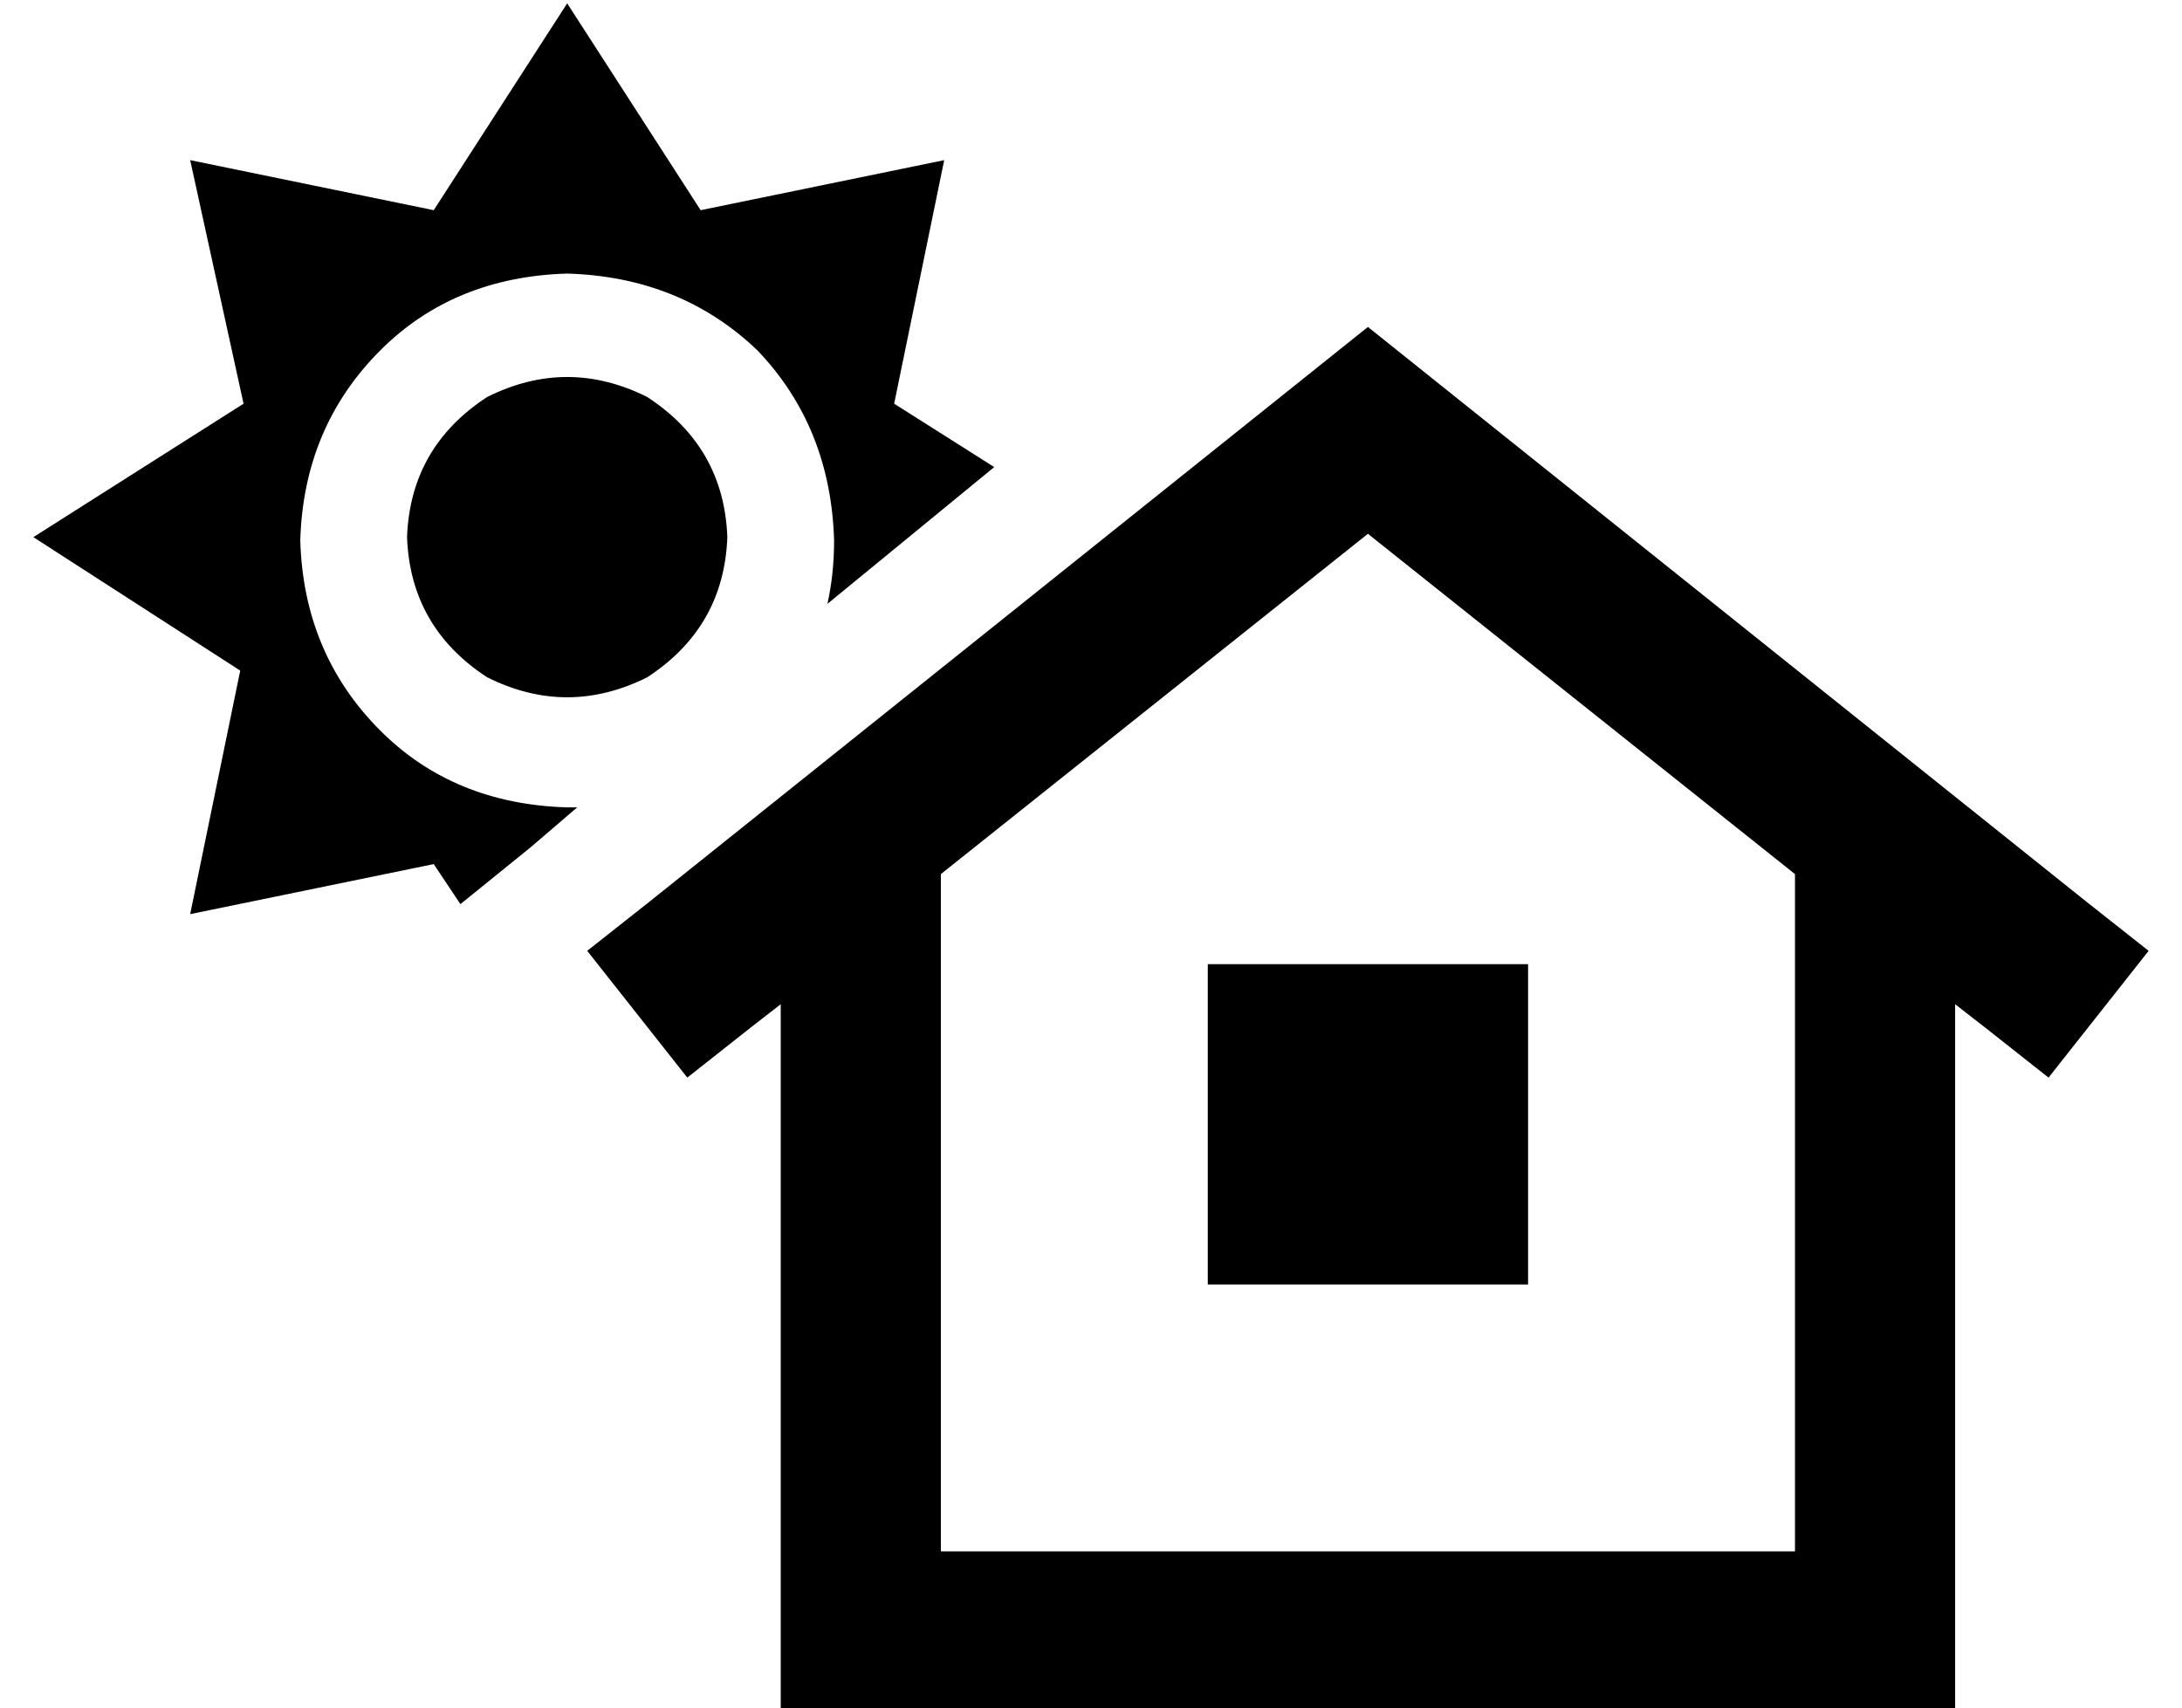 <?xml version="1.0" standalone="no"?>
<!DOCTYPE svg PUBLIC "-//W3C//DTD SVG 1.1//EN" "http://www.w3.org/Graphics/SVG/1.1/DTD/svg11.dtd" >
<svg xmlns="http://www.w3.org/2000/svg" xmlns:xlink="http://www.w3.org/1999/xlink" version="1.1" viewBox="-10 -40 654 512">
   <path fill="currentColor"
d="M160 -39l-40 62l40 -62l-40 62l-73 -15v0l16 73v0l-63 40v0l62 40v0l-15 73v0l73 -15v0l8 12v0l21 -17v0l14 -12v0h-2h-1q-34 -1 -56 -23q-23 -23 -24 -57q1 -34 24 -57q22 -22 56 -23q34 1 57 23q22 23 23 57q0 10 -2 19l50 -41v0l-30 -19v0l15 -73v0l-73 15v0l-40 -62
v0zM208 121q-1 -27 -24 -42q-24 -12 -48 0q-23 15 -24 42q1 27 24 42q24 12 48 0q23 -15 24 -42v0zM415 70l-15 -12l15 12l-15 -12l-15 12v0l-200 160v0l-19 15v0l30 38v0l19 -15v0l9 -7v0v188v0v24v0h24h328v-24v0v-188v0l9 7v0l19 15v0l30 -38v0l-19 -15v0l-200 -160v0z
M528 222v203v-203v203h-256v0v-203v0l128 -102v0l128 102v0zM352 249v96v-96v96h96v0v-96v0h-96v0z" />
</svg>
